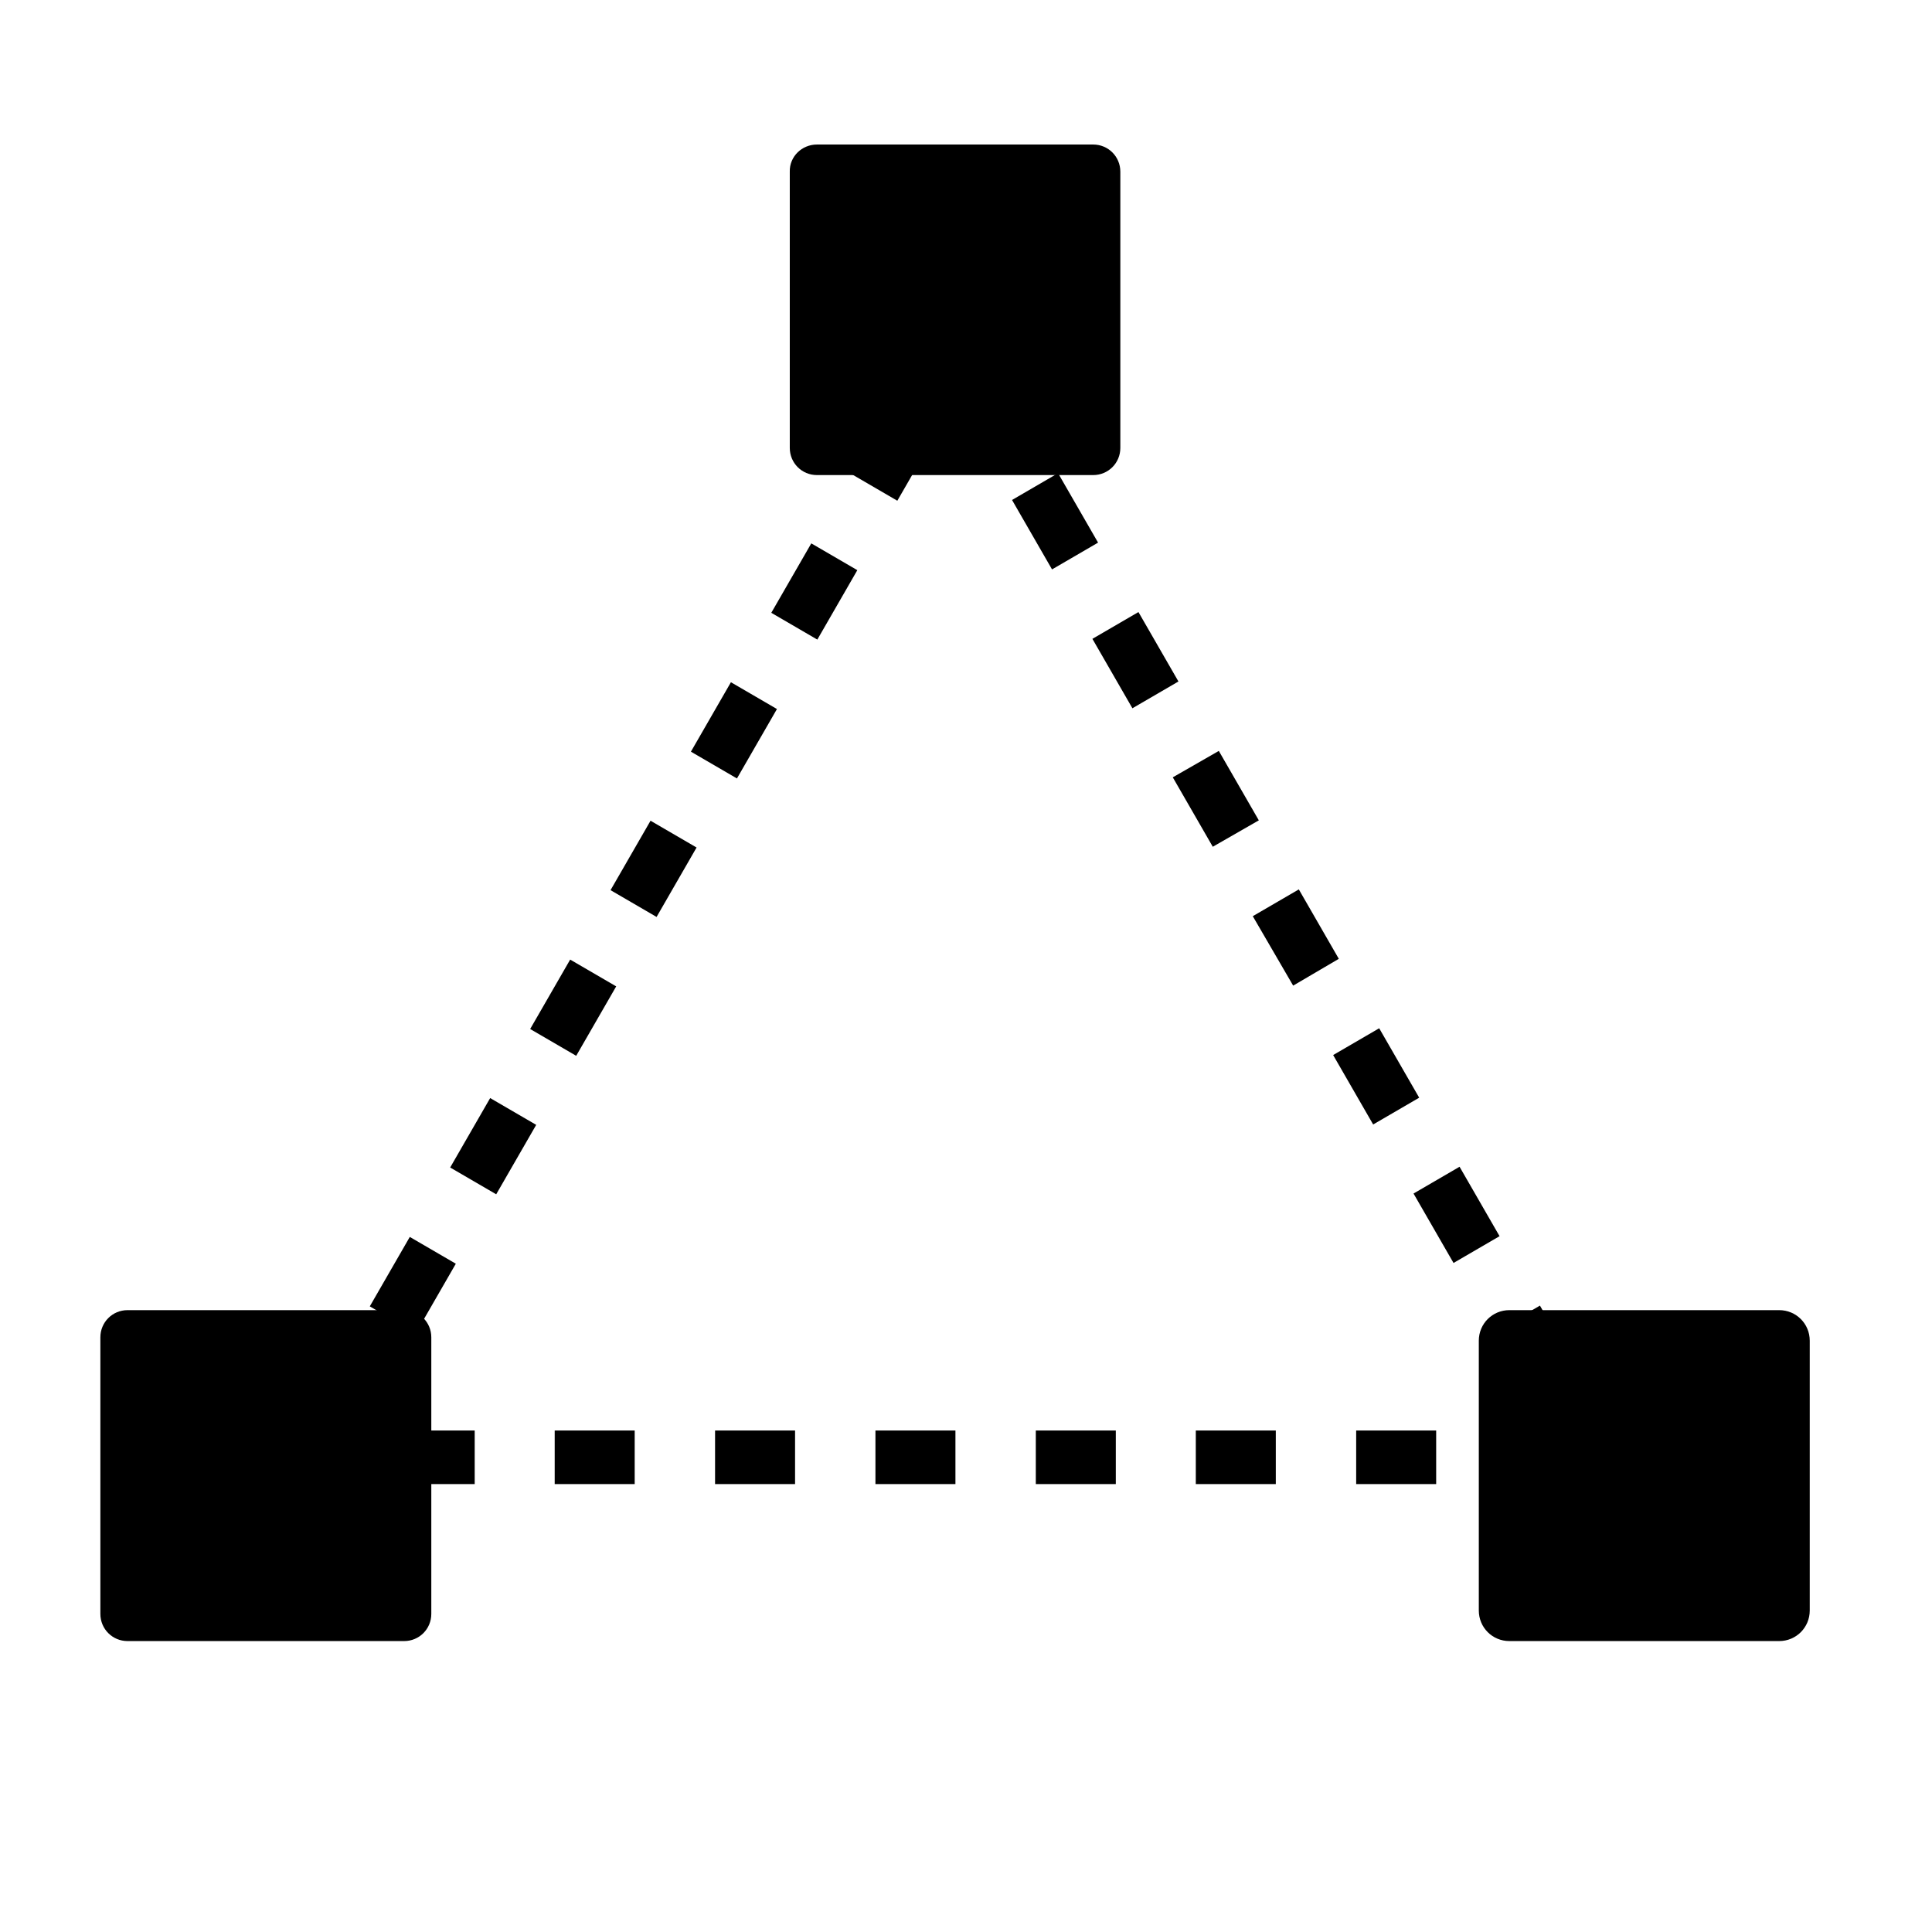 <?xml version="1.0" encoding="utf-8"?>
<!-- Generator: Adobe Illustrator 25.2.3, SVG Export Plug-In . SVG Version: 6.00 Build 0)  -->
<svg version="1.1" id="Layer_1" xmlns="http://www.w3.org/2000/svg" xmlns:xlink="http://www.w3.org/1999/xlink" x="0px"
	y="0px" viewBox="0 0 512 512" style="enable-background:new 0 0 512 512;" xml:space="preserve">
	<style type="text/css">
		.st0 {
			fill: #1AC1BF;
		}
	</style>
	<path className="st0" d="M423.1,393.3h-21.2v-14.2h21.2V393.3z M380.6,393.3h-21.2v-14.2h21.2V393.3z M338.1,393.3h-21.2v-14.2h21.2
	V393.3z M295.7,393.3h-21.2v-14.2h21.2V393.3z M253.2,393.3H232v-14.2h21.2V393.3z M210.7,393.3h-21.2v-14.2h21.2V393.3z
	 M168.3,393.3H147v-14.2h21.2V393.3z M125.8,393.3h-21.2v-14.2h21.2V393.3z M83.3,393.3H70.7l16.6-28.7l12.2,7.1l-10.5,18.1l-6-3.4
	L83.3,393.3z M406.5,371.5l-10.6-18.4l12.2-7.1l10.6,18.4L406.5,371.5z M110.2,353.3L98,346.2l10.6-18.4l12.2,7.1L110.2,353.3z
	 M385.2,334.7l-10.6-18.4l12.2-7.1l10.6,18.4L385.2,334.7z M131.5,316.5l-12.2-7.1l10.6-18.4l12.2,7.1L131.5,316.5z M363.9,298
	l-10.6-18.4l12.2-7.1l10.6,18.4L363.9,298z M152.7,279.8l-12.2-7.1l10.6-18.4l12.2,7.1L152.7,279.8z M342.7,261.2L332,242.8
	l12.2-7.1l10.6,18.4L342.7,261.2z M174,243l-12.2-7.1l10.6-18.4l12.2,7.1L174,243z M321.4,224.4L310.8,206L323,199l10.6,18.4
	L321.4,224.4z M195.3,206.3l-12.2-7.1l10.6-18.4l12.2,7.1L195.3,206.3z M300.1,187.7l-10.6-18.4l12.2-7.1l10.6,18.4L300.1,187.7z
	 M216.6,169.5l-12.2-7.1l10.6-18.4l12.2,7.1L216.6,169.5z M278.8,150.9l-10.6-18.4l12.2-7.1l10.6,18.4L278.8,150.9z M237.8,132.7
	l-12.2-7.1l10.6-18.4l12.2,7.1L237.8,132.7z M257.6,114.1L247,95.7l6-3.5l-6.1-3.5l6.3-10.6l16.7,28.9L257.6,114.1z" />
	<path className="st0" d="M216.5,38.3h73.2c4,0,7.2,3.2,7.2,7.2v73.2c0,4-3.2,7.2-7.2,7.2h-73.2c-4,0-7.2-3.2-7.2-7.2V45.5
	C209.2,41.5,212.5,38.3,216.5,38.3z" />
	<path className="st0" d="M400,347.2h71.5c4.5,0,8.1,3.6,8.1,8.1v71.5c0,4.5-3.6,8.1-8.1,8.1H400c-4.5,0-8.1-3.6-8.1-8.1v-71.5
	C391.9,350.8,395.5,347.2,400,347.2z" />
	<path className="st0" d="M33.8,347.2h73.3c4,0,7.2,3.2,7.2,7.2v73.3c0,4-3.2,7.2-7.2,7.2H33.8c-4,0-7.2-3.2-7.2-7.2v-73.3
	C26.6,350.4,29.8,347.2,33.8,347.2z" />
</svg>